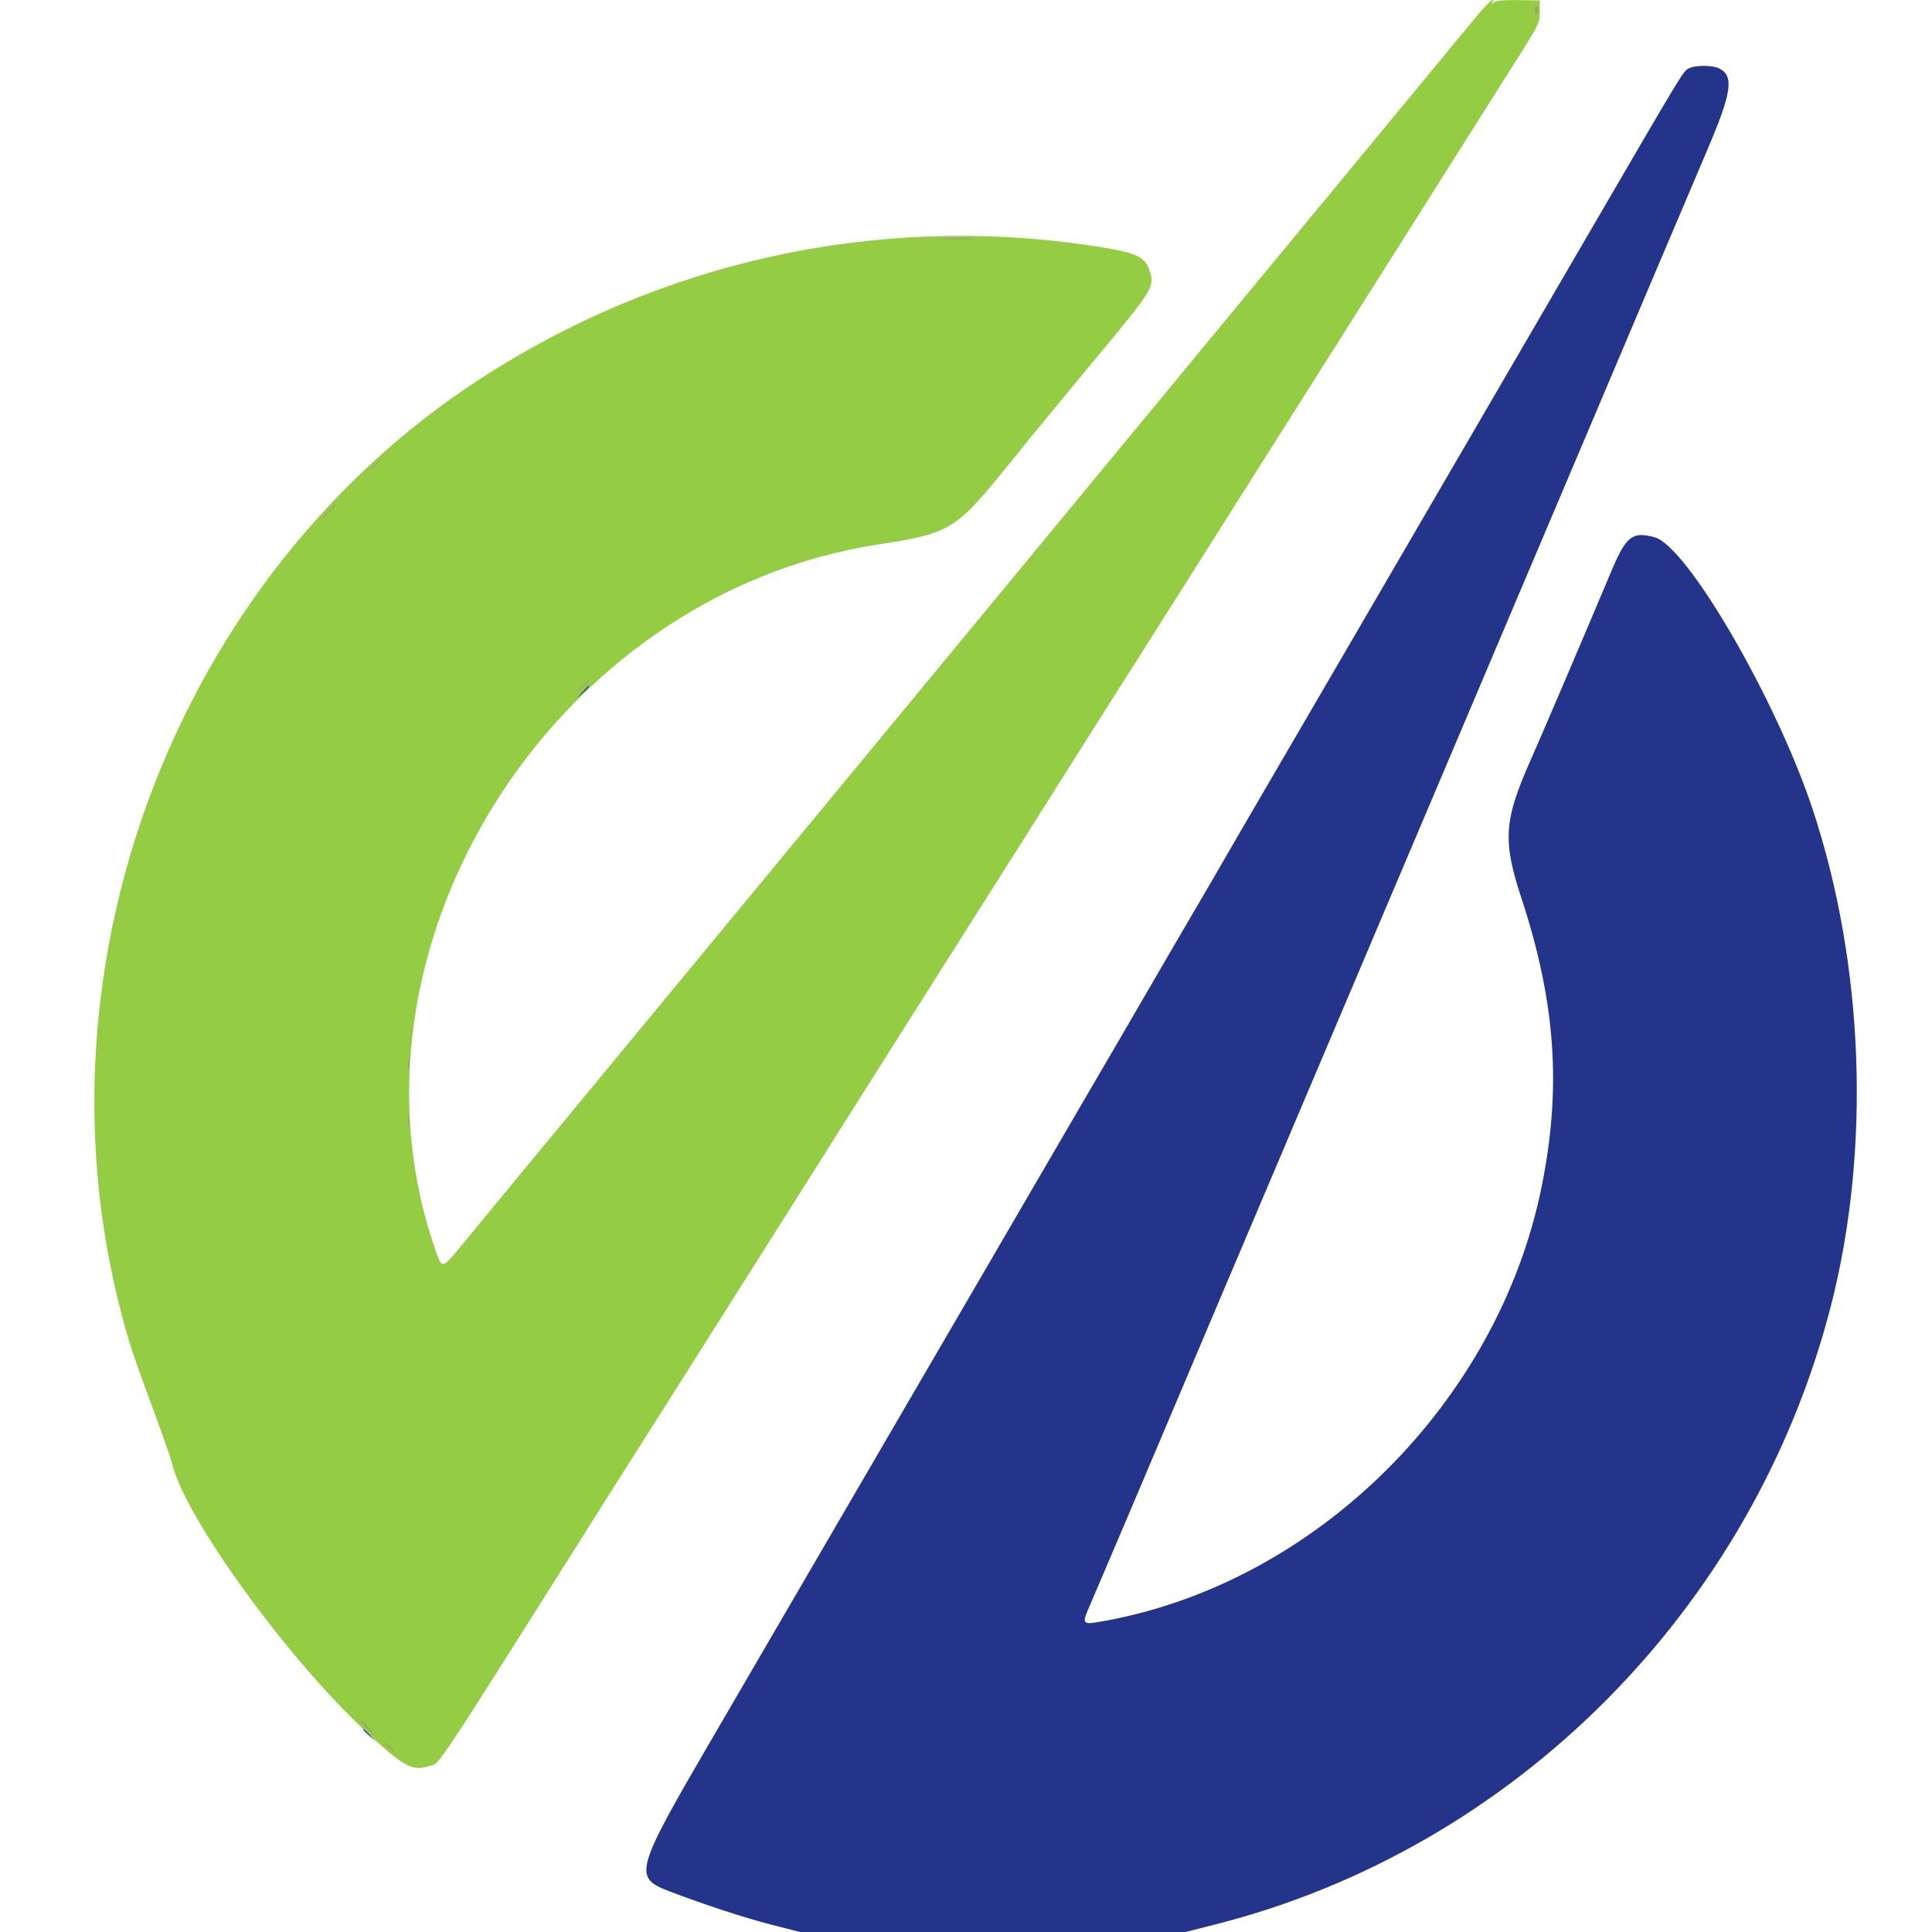 <svg id="svg" version="1.1" xmlns="http://www.w3.org/2000/svg" xmlns:xlink="http://www.w3.org/1999/xlink" width="400" height="400" viewBox="0, 0, 400,400"><g id="svgg"><path id="path0" d="M305.100 4.100 C 301.345 8.634,298.902 11.594,281.400 32.813 C 274.800 40.815,266.335 51.061,262.589 55.581 C 258.843 60.101,252.813 67.400,249.189 71.800 C 245.565 76.200,241.250 81.433,239.600 83.429 C 237.950 85.425,233.709 90.555,230.177 94.829 C 226.644 99.103,218.556 108.900,212.205 116.600 C 205.853 124.300,199.092 132.490,197.180 134.800 C 189.622 143.933,175.479 161.054,169.600 168.187 C 166.190 172.325,160.328 179.421,156.572 183.955 C 150.088 191.786,142.534 200.930,124.000 223.387 C 119.490 228.851,112.138 237.750,107.663 243.161 C 103.187 248.573,97.877 255.015,95.863 257.479 C 91.510 262.801,91.559 262.787,90.259 259.100 C 68.268 196.723,114.142 123.231,181.600 112.766 C 196.913 110.390,197.817 109.834,209.097 95.853 C 213.204 90.764,220.949 81.325,226.310 74.877 C 239.074 59.523,239.126 59.437,237.920 55.830 C 236.974 53.002,234.974 52.190,225.530 50.797 C 181.348 44.282,136.629 54.142,99.030 78.689 C 36.835 119.294,6.210 199.140,25.039 271.600 C 26.681 277.920,27.778 281.223,32.015 292.615 C 33.737 297.243,35.358 301.923,35.618 303.015 C 38.263 314.134,59.489 343.420,75.998 358.726 C 83.691 365.860,85.416 366.783,88.904 365.632 C 91.282 364.847,88.367 369.259,127.904 306.600 C 129.986 303.300,132.101 299.970,132.603 299.200 C 133.106 298.430,136.979 292.310,141.211 285.600 C 145.442 278.890,151.649 269.080,155.004 263.800 C 158.359 258.520,163.255 250.780,165.883 246.600 C 168.511 242.420,172.826 235.580,175.472 231.400 C 178.118 227.220,183.806 218.220,188.111 211.400 C 192.416 204.580,196.744 197.740,197.729 196.200 C 201.109 190.913,220.535 160.197,224.798 153.400 C 227.144 149.660,229.936 145.250,231.002 143.600 C 232.068 141.950,235.039 137.270,237.604 133.200 C 242.701 125.113,270.721 80.810,286.810 55.400 C 292.382 46.600,298.463 36.970,300.325 34.000 C 302.186 31.030,306.626 24.010,310.192 18.400 C 319.074 4.428,318.800 4.939,318.800 2.309 L 318.800 0.088 314.361 0.028 C 311.251 -0.015,309.731 0.122,309.284 0.484 C 308.801 0.875,308.719 0.879,308.947 0.500 C 310.018 -1.282,307.971 0.633,305.100 4.100 M318.400 1.976 C 318.400 2.403,318.265 2.836,318.100 2.938 C 317.935 3.040,317.800 2.691,317.800 2.162 C 317.800 1.633,317.935 1.200,318.100 1.200 C 318.265 1.200,318.400 1.549,318.400 1.976 M201.900 49.498 C 199.975 49.571,196.825 49.571,194.900 49.498 C 192.975 49.425,194.550 49.365,198.400 49.365 C 202.250 49.365,203.825 49.425,201.900 49.498 M78.800 95.325 C 78.800 95.394,78.215 95.979,77.500 96.625 L 76.200 97.800 77.375 96.500 C 78.470 95.288,78.800 95.016,78.800 95.325 M69.600 104.519 C 69.600 104.584,68.835 105.349,67.900 106.219 L 66.200 107.800 67.781 106.100 C 69.252 104.519,69.600 104.216,69.600 104.519 M122.000 140.922 C 122.000 140.988,121.325 141.663,120.500 142.422 L 119.000 143.800 120.378 142.300 C 121.662 140.904,122.000 140.616,122.000 140.922 M84.683 221.295 C 84.587 221.793,84.505 221.480,84.501 220.600 C 84.496 219.720,84.575 219.313,84.675 219.695 C 84.775 220.078,84.779 220.798,84.683 221.295 M84.683 232.895 C 84.587 233.393,84.505 233.080,84.501 232.200 C 84.496 231.320,84.575 230.913,84.675 231.295 C 84.775 231.678,84.779 232.398,84.683 232.895 M76.200 357.600 C 77.059 358.480,77.672 359.200,77.562 359.200 C 77.452 359.200,76.659 358.480,75.800 357.600 C 74.941 356.720,74.328 356.000,74.438 356.000 C 74.548 356.000,75.341 356.720,76.200 357.600 M81.025 362.100 L 82.200 363.400 80.900 362.225 C 79.688 361.130,79.416 360.800,79.725 360.800 C 79.794 360.800,80.379 361.385,81.025 362.100 " stroke="none" fill="#94cc44" fill-rule="evenodd"></path><path id="path1" d="M349.600 14.179 C 348.448 14.810,348.527 14.679,328.898 48.400 C 320.767 62.370,308.714 83.070,302.115 94.400 C 295.516 105.730,285.925 122.200,280.801 131.000 C 275.677 139.800,267.701 153.480,263.078 161.400 C 258.455 169.320,253.956 177.060,253.081 178.600 C 252.207 180.140,249.744 184.370,247.610 188.000 C 245.475 191.630,240.702 199.820,237.003 206.200 C 233.305 212.580,229.163 219.690,227.799 222.000 C 226.435 224.310,221.398 232.950,216.606 241.200 C 211.814 249.450,204.791 261.510,201.000 268.000 C 197.208 274.490,189.917 287.000,184.798 295.800 C 174.161 314.084,165.449 329.037,147.420 359.961 C 131.370 387.489,131.033 388.702,138.625 391.590 C 145.922 394.366,154.124 397.054,159.511 398.434 L 165.622 400.000 205.532 400.000 L 245.443 400.000 251.649 398.426 C 313.462 382.747,362.827 333.202,379.010 270.600 C 387.396 238.160,385.993 199.754,375.240 167.400 C 367.713 144.753,349.317 113.105,342.600 111.247 C 337.971 109.967,336.677 110.975,333.610 118.255 C 326.942 134.082,319.590 151.286,316.796 157.600 C 311.371 169.858,311.097 174.106,314.969 185.874 C 322.100 207.549,323.337 225.243,319.158 245.800 C 310.095 290.375,272.532 327.652,228.670 335.598 C 223.900 336.463,223.878 336.437,225.740 332.162 C 227.291 328.603,237.550 304.469,243.322 290.800 C 248.233 279.173,258.588 254.742,263.584 243.000 C 265.737 237.940,268.982 230.290,270.795 226.000 C 274.849 216.412,280.499 203.095,281.996 199.600 C 282.609 198.170,284.589 193.490,286.398 189.200 C 288.206 184.910,290.728 178.970,292.002 176.000 C 293.276 173.030,298.047 161.780,302.603 151.000 C 307.159 140.220,314.218 123.570,318.288 114.000 C 322.359 104.430,327.627 92.010,329.995 86.400 C 334.639 75.394,347.968 43.976,353.497 31.000 C 358.548 19.146,359.046 15.775,355.977 14.188 C 354.560 13.455,350.932 13.450,349.600 14.179 M120.575 143.300 L 119.400 144.600 120.700 143.425 C 121.912 142.330,122.184 142.000,121.875 142.000 C 121.806 142.000,121.221 142.585,120.575 143.300 M75.200 358.125 C 75.200 358.194,75.785 358.779,76.500 359.425 L 77.800 360.600 76.625 359.300 C 75.530 358.088,75.200 357.816,75.200 358.125 " stroke="none" fill="#24348b" fill-rule="evenodd"></path><path id="path2" d="M317.800 2.162 C 317.800 2.691,317.935 3.040,318.100 2.938 C 318.265 2.836,318.400 2.403,318.400 1.976 C 318.400 1.549,318.265 1.200,318.100 1.200 C 317.935 1.200,317.800 1.633,317.800 2.162 M194.900 49.498 C 196.825 49.571,199.975 49.571,201.900 49.498 C 203.825 49.425,202.250 49.365,198.400 49.365 C 194.550 49.365,192.975 49.425,194.900 49.498 M77.375 96.500 L 76.200 97.800 77.500 96.625 C 78.712 95.530,78.984 95.200,78.675 95.200 C 78.606 95.200,78.021 95.785,77.375 96.500 M67.781 106.100 L 66.200 107.800 67.900 106.219 C 69.481 104.748,69.784 104.400,69.481 104.400 C 69.416 104.400,68.651 105.165,67.781 106.100 M120.378 142.300 L 119.000 143.800 120.500 142.422 C 121.325 141.663,122.000 140.988,122.000 140.922 C 122.000 140.616,121.662 140.904,120.378 142.300 M84.501 220.600 C 84.505 221.480,84.587 221.793,84.683 221.295 C 84.779 220.798,84.775 220.078,84.675 219.695 C 84.575 219.313,84.496 219.720,84.501 220.600 M84.501 232.200 C 84.505 233.080,84.587 233.393,84.683 232.895 C 84.779 232.398,84.775 231.678,84.675 231.295 C 84.575 230.913,84.496 231.320,84.501 232.200 M75.800 357.600 C 76.659 358.480,77.452 359.200,77.562 359.200 C 77.672 359.200,77.059 358.480,76.200 357.600 C 75.341 356.720,74.548 356.000,74.438 356.000 C 74.328 356.000,74.941 356.720,75.800 357.600 M79.600 360.925 C 79.600 360.994,80.185 361.579,80.900 362.225 L 82.200 363.400 81.025 362.100 C 79.930 360.888,79.600 360.616,79.600 360.925 " stroke="none" fill="#98a468" fill-rule="evenodd"></path><path id="path3" d="M317.800 2.162 C 317.800 2.691,317.935 3.040,318.100 2.938 C 318.265 2.836,318.400 2.403,318.400 1.976 C 318.400 1.549,318.265 1.200,318.100 1.200 C 317.935 1.200,317.800 1.633,317.800 2.162 M194.900 49.498 C 196.825 49.571,199.975 49.571,201.900 49.498 C 203.825 49.425,202.250 49.365,198.400 49.365 C 194.550 49.365,192.975 49.425,194.900 49.498 M77.375 96.500 L 76.200 97.800 77.500 96.625 C 78.712 95.530,78.984 95.200,78.675 95.200 C 78.606 95.200,78.021 95.785,77.375 96.500 M67.781 106.100 L 66.200 107.800 67.900 106.219 C 69.481 104.748,69.784 104.400,69.481 104.400 C 69.416 104.400,68.651 105.165,67.781 106.100 M120.378 142.300 L 119.000 143.800 120.500 142.422 C 121.325 141.663,122.000 140.988,122.000 140.922 C 122.000 140.616,121.662 140.904,120.378 142.300 M84.501 220.600 C 84.505 221.480,84.587 221.793,84.683 221.295 C 84.779 220.798,84.775 220.078,84.675 219.695 C 84.575 219.313,84.496 219.720,84.501 220.600 M84.501 232.200 C 84.505 233.080,84.587 233.393,84.683 232.895 C 84.779 232.398,84.775 231.678,84.675 231.295 C 84.575 230.913,84.496 231.320,84.501 232.200 M75.800 357.600 C 76.659 358.480,77.452 359.200,77.562 359.200 C 77.672 359.200,77.059 358.480,76.200 357.600 C 75.341 356.720,74.548 356.000,74.438 356.000 C 74.328 356.000,74.941 356.720,75.800 357.600 M79.600 360.925 C 79.600 360.994,80.185 361.579,80.900 362.225 L 82.200 363.400 81.025 362.100 C 79.930 360.888,79.600 360.616,79.600 360.925 " stroke="none" fill="#98a468" fill-rule="evenodd"></path><path id="path4" d="M317.800 2.162 C 317.800 2.691,317.935 3.040,318.100 2.938 C 318.265 2.836,318.400 2.403,318.400 1.976 C 318.400 1.549,318.265 1.200,318.100 1.200 C 317.935 1.200,317.800 1.633,317.800 2.162 M194.900 49.498 C 196.825 49.571,199.975 49.571,201.900 49.498 C 203.825 49.425,202.250 49.365,198.400 49.365 C 194.550 49.365,192.975 49.425,194.900 49.498 M77.375 96.500 L 76.200 97.800 77.500 96.625 C 78.712 95.530,78.984 95.200,78.675 95.200 C 78.606 95.200,78.021 95.785,77.375 96.500 M67.781 106.100 L 66.200 107.800 67.900 106.219 C 69.481 104.748,69.784 104.400,69.481 104.400 C 69.416 104.400,68.651 105.165,67.781 106.100 M120.378 142.300 L 119.000 143.800 120.500 142.422 C 121.325 141.663,122.000 140.988,122.000 140.922 C 122.000 140.616,121.662 140.904,120.378 142.300 M84.501 220.600 C 84.505 221.480,84.587 221.793,84.683 221.295 C 84.779 220.798,84.775 220.078,84.675 219.695 C 84.575 219.313,84.496 219.720,84.501 220.600 M84.501 232.200 C 84.505 233.080,84.587 233.393,84.683 232.895 C 84.779 232.398,84.775 231.678,84.675 231.295 C 84.575 230.913,84.496 231.320,84.501 232.200 M75.800 357.600 C 76.659 358.480,77.452 359.200,77.562 359.200 C 77.672 359.200,77.059 358.480,76.200 357.600 C 75.341 356.720,74.548 356.000,74.438 356.000 C 74.328 356.000,74.941 356.720,75.800 357.600 M79.600 360.925 C 79.600 360.994,80.185 361.579,80.900 362.225 L 82.200 363.400 81.025 362.100 C 79.930 360.888,79.600 360.616,79.600 360.925 " stroke="none" fill="#98a468" fill-rule="evenodd"></path></g></svg>